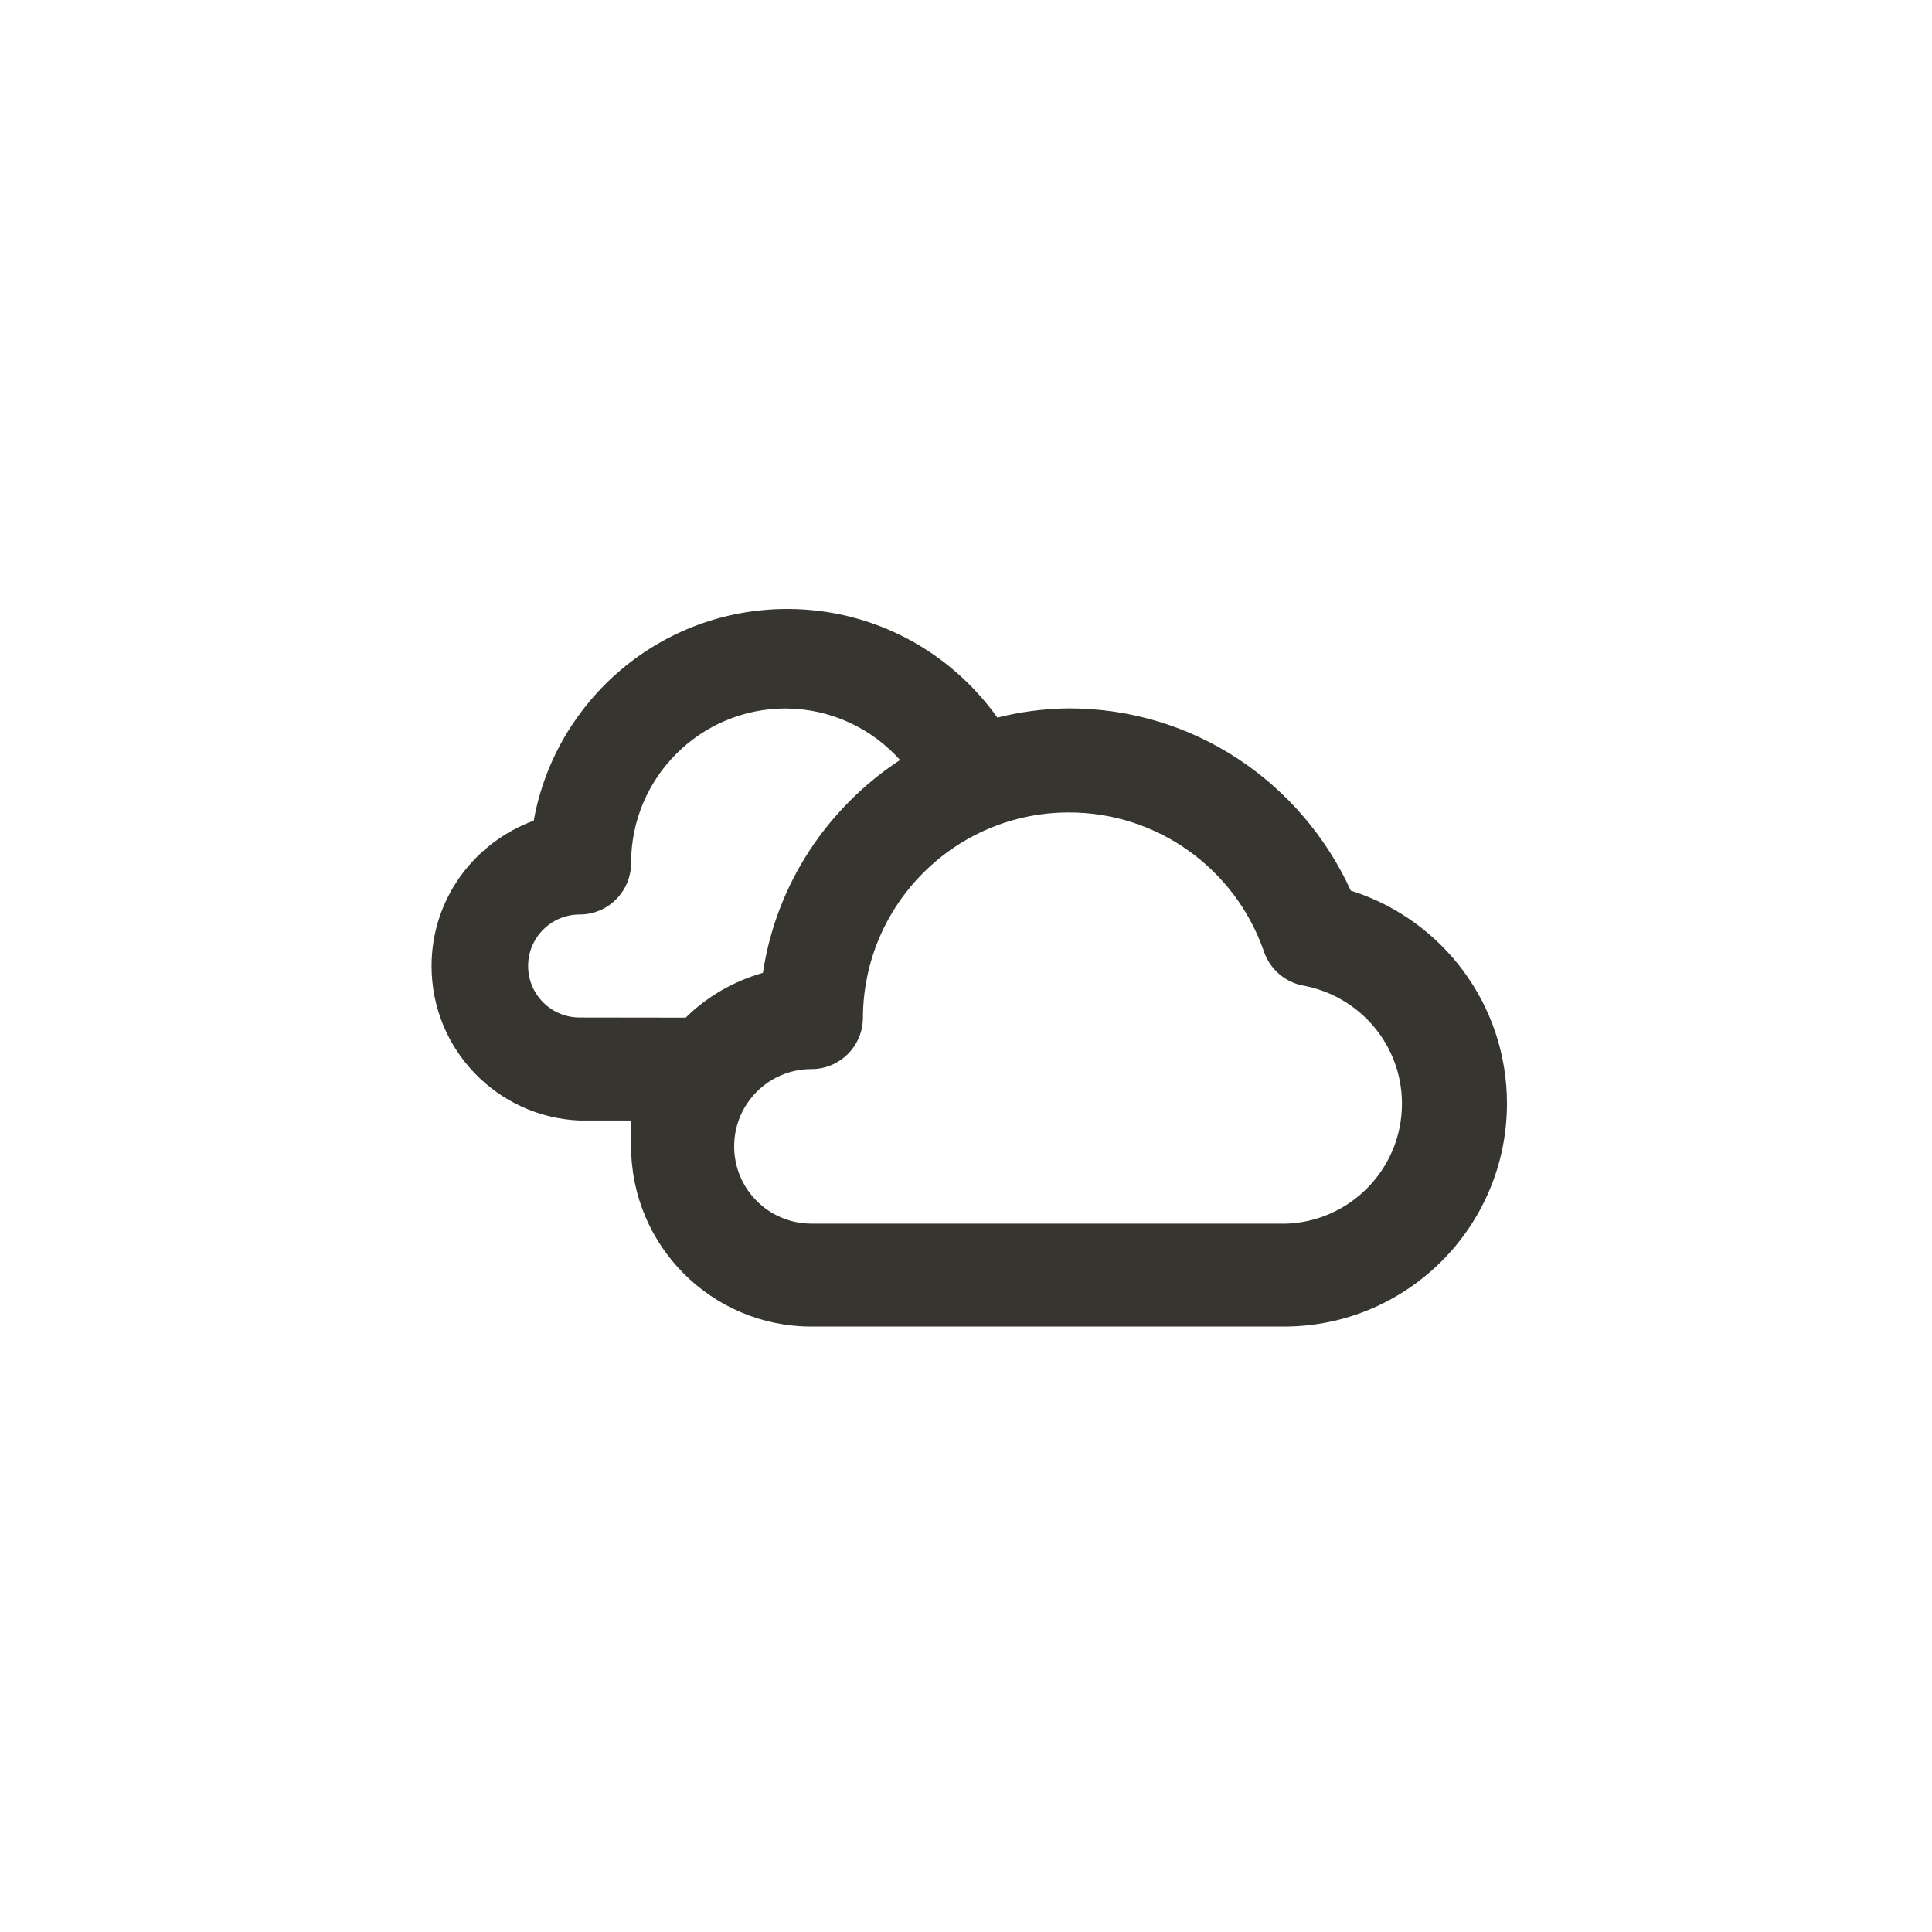 <!-- Generated by IcoMoon.io -->
<svg version="1.1" xmlns="http://www.w3.org/2000/svg" width="40" height="40" viewBox="0 0 40 40">
<title>ul-clouds</title>
<path fill="#37352f" d="M27.968 18.442c-1.026-2.244-3.252-3.775-5.834-3.776v0c-0.529 0.005-1.039 0.074-1.526 0.202l0.043-0.010c-0.978-1.369-2.562-2.25-4.352-2.25-2.61 0-4.782 1.874-5.243 4.35l-0.005 0.033c-1.245 0.458-2.116 1.632-2.116 3.011 0 1.72 1.357 3.123 3.058 3.197h1.073c-0.006 0.080-0.008 0.173-0.008 0.266s0.003 0.187 0.009 0.279l-0.001-0.013c0 2.062 1.671 3.734 3.734 3.734v0h9.782c2.55-0.001 4.618-2.068 4.618-4.618 0-2.055-1.342-3.797-3.198-4.396l-0.033-0.009zM12 21.066c-0.589 0-1.066-0.478-1.066-1.066s0.478-1.066 1.066-1.066v0c0.589 0 1.066-0.478 1.066-1.066v0c0-1.767 1.433-3.2 3.2-3.2v0c0.94 0.005 1.783 0.415 2.366 1.064l0.002 0.003c-1.499 0.986-2.549 2.551-2.833 4.37l-0.005 0.036c-0.627 0.18-1.166 0.502-1.601 0.929l0.001-0.001zM26.582 25.334h-9.782c-0.884 0-1.6-0.716-1.6-1.6s0.716-1.6 1.6-1.6v0c0.589 0 1.066-0.478 1.066-1.066v0c0.011-2.348 1.917-4.247 4.266-4.247 1.857 0 3.436 1.186 4.023 2.842l0.010 0.030c0.126 0.37 0.44 0.646 0.826 0.714l0.006 0.001c1.162 0.223 2.029 1.232 2.029 2.443 0 1.358-1.090 2.462-2.442 2.485h-0.002z"></path>
</svg>
